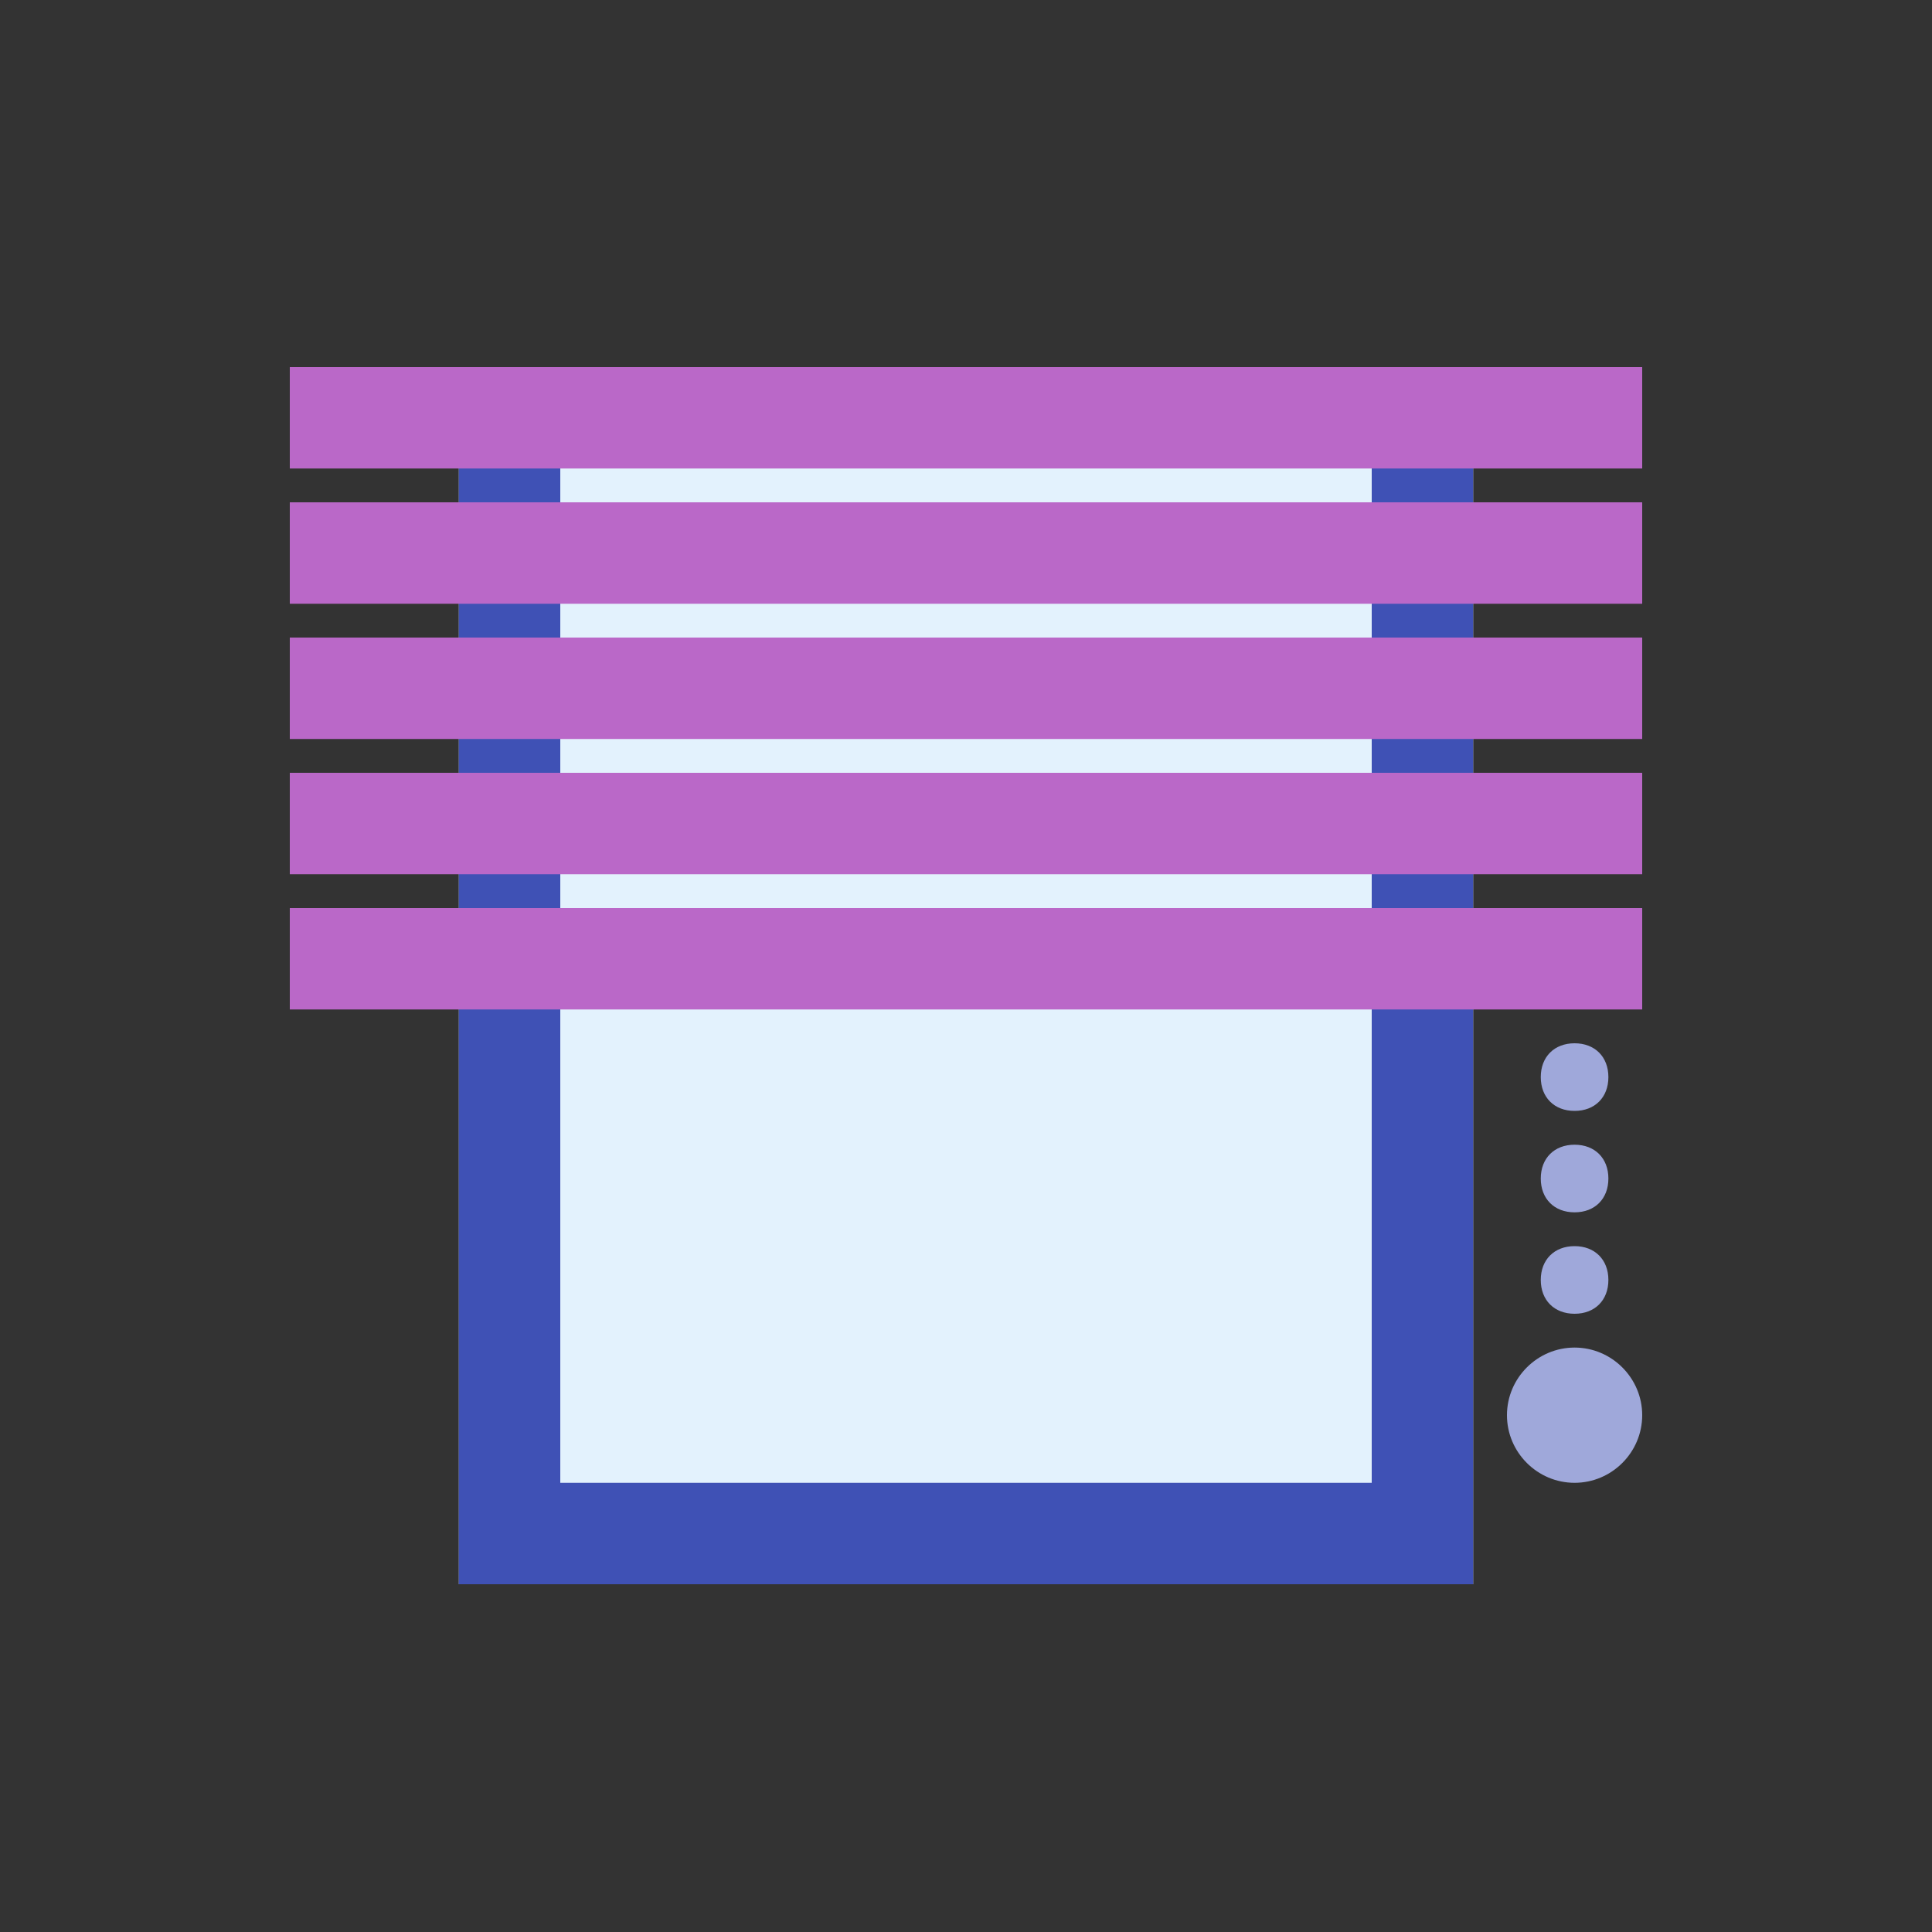<svg width="60" height="60" viewBox="0 0 60 60" fill="none" xmlns="http://www.w3.org/2000/svg">
<rect x="0" y="0" width="60" height="60" fill="#333333" stroke="none"/>
<rect x="14.25" y="13.5" width="31.5" height="35.7" fill="#E3F2FD"/>
<path d="M42.6 13.5V46.05H17.4V13.5H14.25V46.05V49.2H17.4H42.6H45.75V46.05V13.5H42.6Z" fill="#3F51B5"/>
<path fill-rule="evenodd" clip-rule="evenodd" d="M9 11.4V14.55H51V11.4H9ZM51 18.75H9V15.6H51V18.75ZM9 24H51V27.15H9V24ZM9 31.35H51V28.2H9V31.35ZM51 22.95H9V19.8H51V22.95Z" fill="#BA68C8"/>
<path fill-rule="evenodd" clip-rule="evenodd" d="M48.9 34.5C49.53 34.5 49.95 34.08 49.95 33.45C49.95 32.82 49.53 32.4 48.9 32.4C48.27 32.4 47.85 32.82 47.85 33.45C47.85 34.08 48.27 34.5 48.9 34.5ZM47.85 36.6C47.85 35.97 48.27 35.55 48.9 35.55C49.53 35.55 49.95 35.97 49.95 36.6C49.95 37.23 49.53 37.65 48.9 37.65C48.27 37.65 47.85 37.23 47.85 36.6ZM48.9 38.7C48.27 38.7 47.85 39.12 47.85 39.75C47.85 40.38 48.27 40.8 48.9 40.8C49.53 40.8 49.95 40.38 49.95 39.75C49.95 39.12 49.53 38.7 48.9 38.7ZM51 43.95C51 45.105 50.055 46.05 48.9 46.05C47.745 46.05 46.8 45.105 46.8 43.95C46.8 42.795 47.745 41.85 48.9 41.85C50.055 41.85 51 42.795 51 43.95Z" fill="#9FA8DA"/>
</svg>
